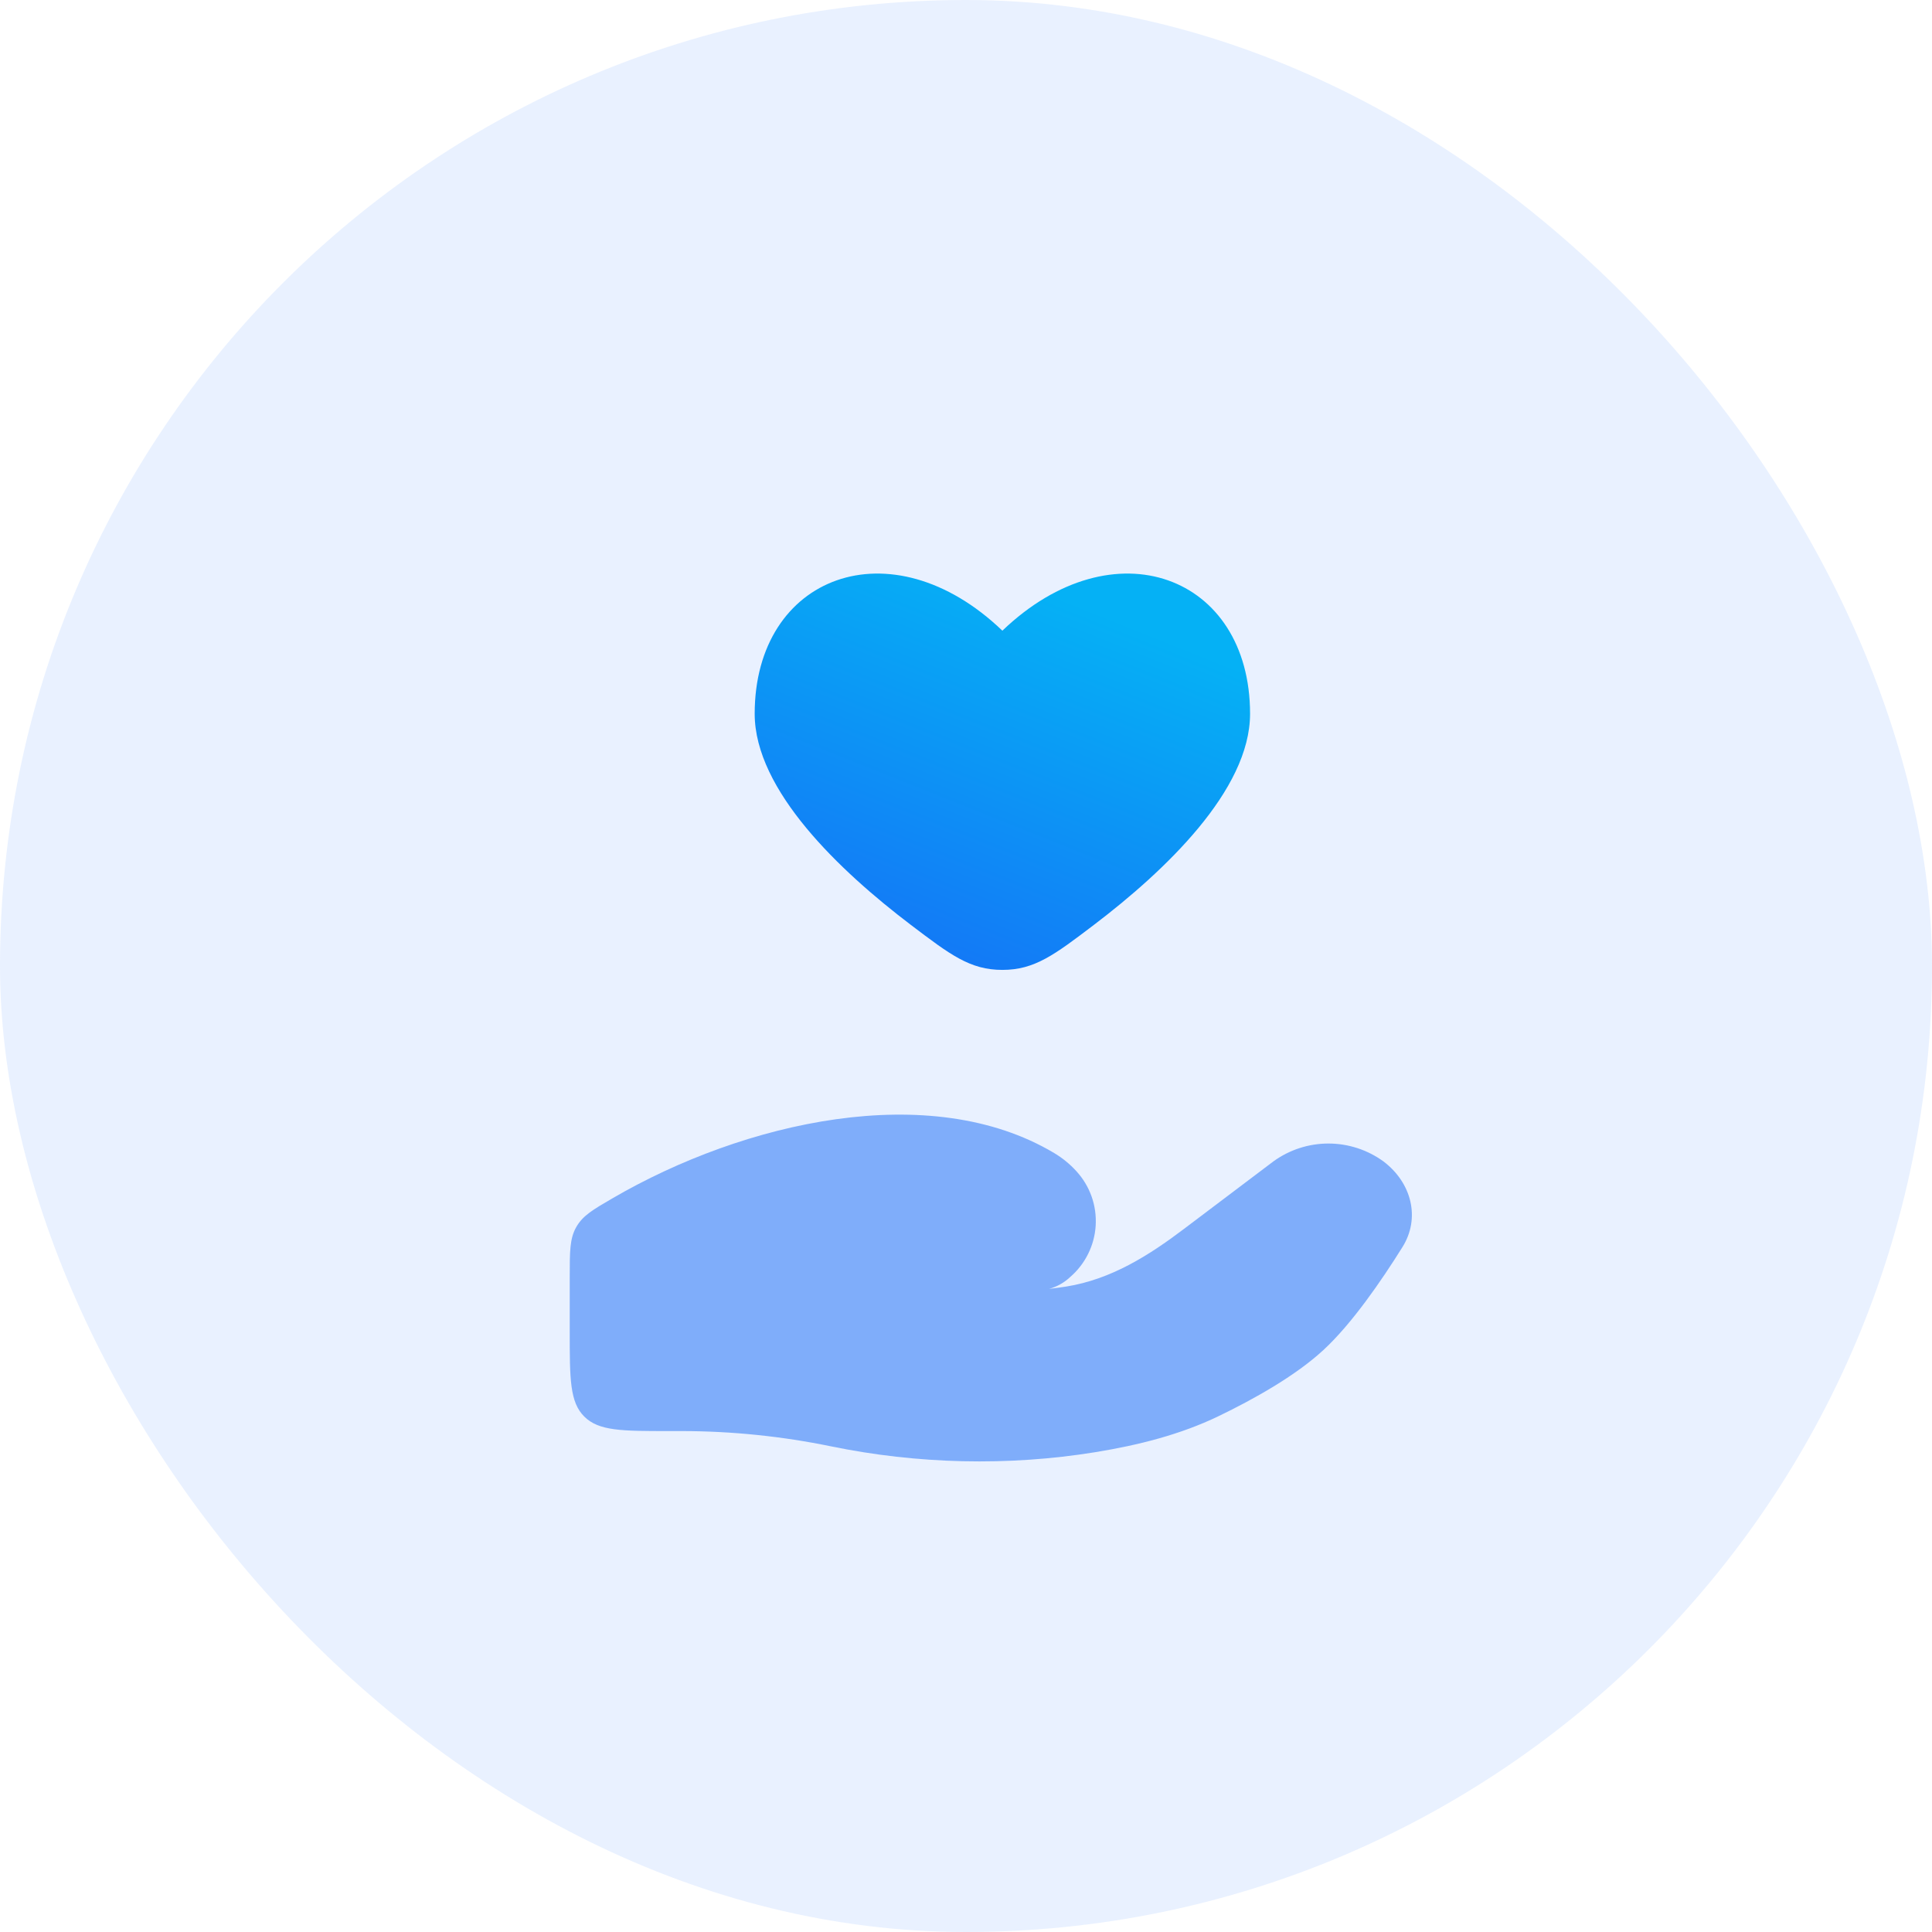<svg width="64" height="64" viewBox="0 0 64 64" fill="none" xmlns="http://www.w3.org/2000/svg">
<rect width="64" height="64" rx="32" fill="#C9DDFF" fill-opacity="0.4"/>
<path d="M25 23.645C25 26.183 27.832 28.86 30.169 30.635C31.48 31.63 32.135 32.129 33.205 32.129C34.275 32.129 34.93 31.63 36.241 30.635C38.578 28.858 41.41 26.181 41.41 23.645C41.41 19.066 36.897 17.354 33.205 20.892C29.513 17.354 25 19.066 25 23.645Z" fill="url(#paint0_linear_432_17574)"/>
<path opacity="0.5" d="M22.582 47.406H22.155C20.608 47.406 19.835 47.406 19.354 46.925C18.873 46.447 18.873 45.673 18.873 44.125V42.301C18.873 41.45 18.873 41.026 19.091 40.645C19.31 40.264 19.639 40.074 20.299 39.69C24.641 37.164 30.807 35.743 34.921 38.196C35.197 38.361 35.444 38.563 35.659 38.8C35.88 39.042 36.05 39.325 36.16 39.633C36.269 39.941 36.315 40.268 36.296 40.595C36.277 40.922 36.192 41.241 36.047 41.534C35.902 41.827 35.7 42.089 35.452 42.302C35.255 42.489 35.014 42.625 34.752 42.696C34.949 42.673 35.137 42.647 35.318 42.619C36.813 42.381 38.068 41.58 39.217 40.712L42.184 38.472C42.713 38.088 43.351 37.881 44.005 37.881C44.66 37.881 45.297 38.088 45.827 38.472C46.767 39.183 47.056 40.353 46.46 41.308C45.766 42.42 44.788 43.843 43.849 44.713C42.911 45.583 41.509 46.361 40.367 46.912C39.1 47.524 37.702 47.875 36.279 48.106C33.395 48.573 30.388 48.5 27.533 47.913C25.904 47.578 24.245 47.407 22.582 47.406Z" fill="#166AF6"/>
<defs>
<linearGradient id="paint0_linear_432_17574" x1="33.205" y1="19" x2="27.546" y2="33.147" gradientUnits="userSpaceOnUse">
<stop stop-color="#05B1F5"/>
<stop offset="1" stop-color="#166DF6"/>
</linearGradient>
</defs>
</svg>
